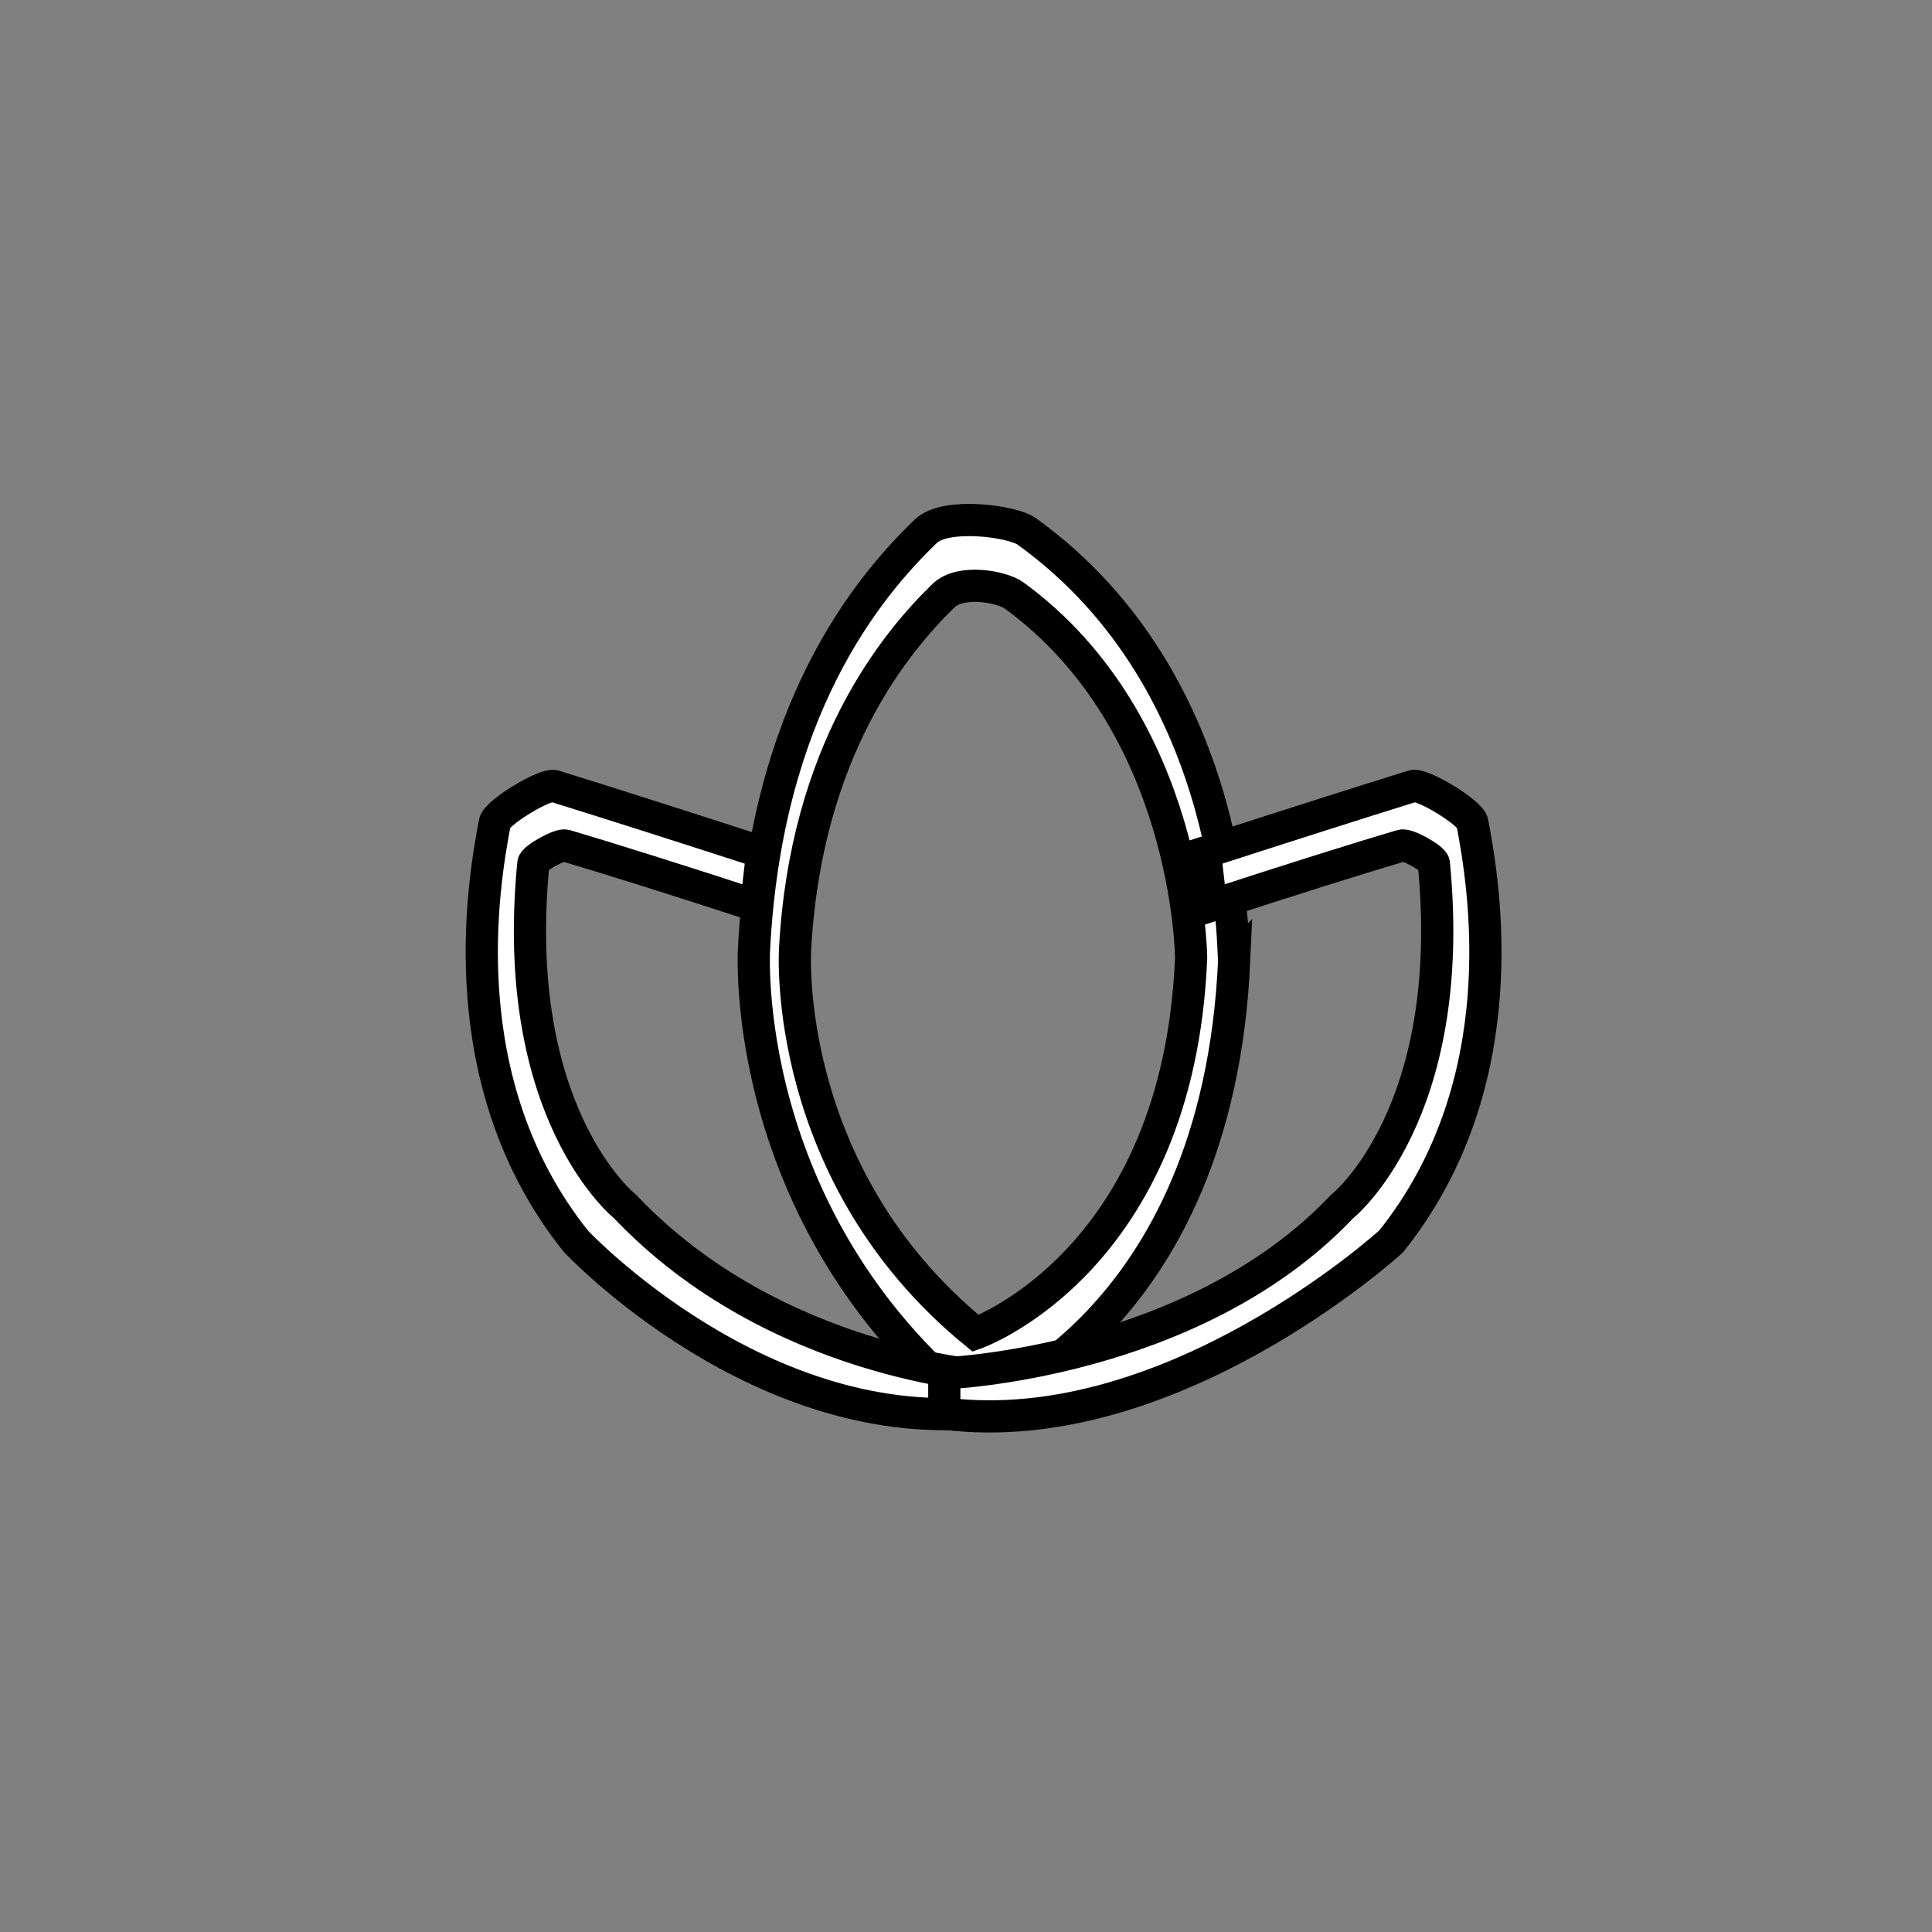 <svg id="vector" xmlns="http://www.w3.org/2000/svg" width="24" height="24" viewBox="0 0 60 60"><rect x="0" y="0" width="60" height="60" fill="#808080" stroke="none"/><path fill="#ffffff" d="M28.753,16.497C26.941,18.241 23.796,22.034 23.416,29.49C23.416,29.49 22.906,37.795 30.235,43.753C30.235,43.753 37.82,41.281 38.33,29.807C38.27,29.867 38.547,21.285 31.877,16.497C31.451,16.191 29.375,15.898 28.753,16.497ZM30.299,41.408C24.245,36.463 24.691,29.49 24.691,29.49C25.021,23.301 27.812,19.944 29.305,18.495C29.831,17.985 31.112,18.214 31.497,18.495C36.951,22.476 36.991,29.744 36.991,29.744C36.609,39.189 30.299,41.408 30.299,41.408Z" stroke="#00000000" stroke-width="1" fill-rule="evenodd" id="path_0"/><path fill="#ffffff" d="M23.672,26.471C21.003,25.607 18.849,24.92 17.211,24.412C16.935,24.326 15.428,25.229 15.367,25.549C14.996,27.498 13.956,33.636 17.888,38.552C17.888,38.552 23.672,44.719 30.728,43.829L30.728,42.748C30.728,42.748 24.054,42.367 19.414,37.471C19.414,37.471 15.8,34.614 16.564,26.812C16.578,26.661 17.386,26.208 17.561,26.26C18.97,26.677 20.944,27.299 23.482,28.125L23.672,26.471Z" stroke="#00000000" stroke-width="1" fill-rule="evenodd" id="path_1"/><path fill="#ffffff" d="M37.42,26.471C40.089,25.607 42.243,24.92 43.881,24.412C44.157,24.326 45.664,25.229 45.725,25.549C46.097,27.498 47.136,33.636 43.204,38.552C43.204,38.552 36.381,44.791 29.326,43.901L29.326,42.649C29.326,42.649 37.038,42.367 41.679,37.471C41.679,37.471 45.292,34.614 44.529,26.812C44.514,26.661 43.706,26.208 43.531,26.26C42.122,26.677 40.149,27.299 37.611,28.125L37.42,26.471Z" stroke="#00000000" stroke-width="1" fill-rule="evenodd" id="path_2"/></svg>